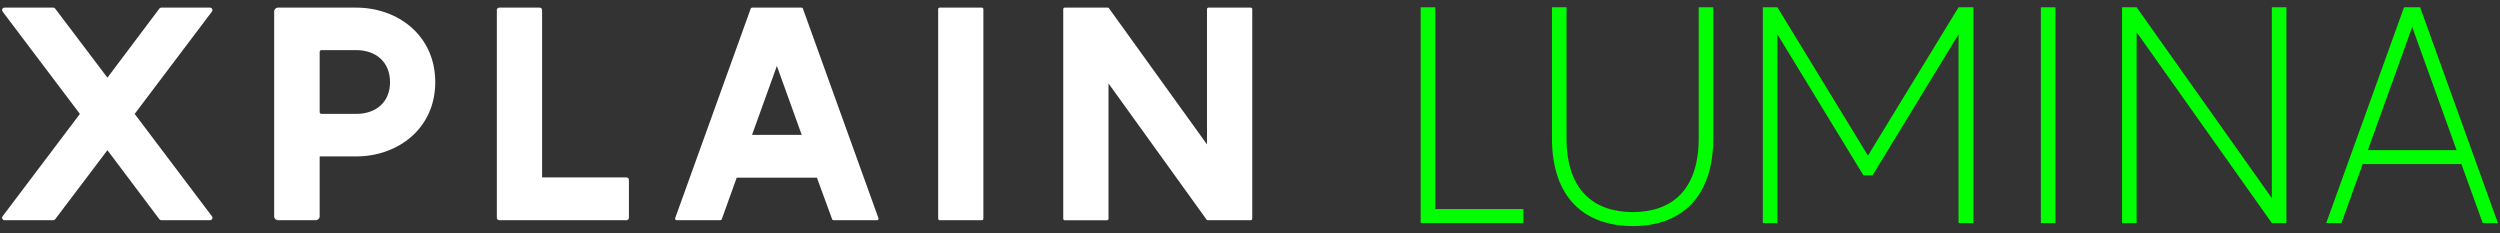 <?xml version="1.0" encoding="UTF-8"?>
<svg id="Layer_1" data-name="Layer 1" xmlns="http://www.w3.org/2000/svg" viewBox="0 0 600 56">
  <rect x="0" y="0" width="600" height="56" fill="#333333" stroke="none"/>
  <defs>
    <style>
      .cls-1 {
        fill: lime;
      }

      .cls-2 {
        fill: #fff;
      }
    </style>
  </defs>
  <g>
    <path class="cls-1" d="m365.61,50.17v3.35h-24.65V1.75h3.5v48.42h21.15Z"/>
    <path class="cls-1" d="m391.87,54.25c-11.52,0-19.4-6.71-19.4-21.08V1.75h3.5v31.43c0,12.62,6.71,17.72,15.9,17.72s15.82-5.11,15.82-17.72V1.75h3.5v31.43c0,14.37-7.88,21.08-19.33,21.08Z"/>
    <path class="cls-1" d="m473.62,1.75v51.78h-3.57V8.24l-20.64,33.84h-2.19l-20.64-33.84v45.29h-3.5V1.75h3.5l21.73,35.59L470.05,1.75h3.57Z"/>
    <path class="cls-1" d="m489.81,1.75h3.5v51.78h-3.5V1.75Z"/>
    <path class="cls-1" d="m548.74,1.75v51.78h-3.5l-32.45-45.8v45.8h-3.5V1.75h3.5l32.45,45.8V1.75h3.5Z"/>
    <path class="cls-1" d="m590.75,39.38h-23.7l-5.1,14.15h-3.65l18.67-51.78h3.86l18.67,51.78h-3.65l-5.11-14.15Zm-1.17-3.35l-10.65-29.54-10.65,29.54h21.29Z"/>
  </g>
  <g>
    <path class="cls-2" d="m32.32,27.34l18.55,24.57c.29.39.02.94-.47.94h-11.68c-.18,0-.36-.09-.47-.23l-12.47-16.58-12.54,16.58c-.11.15-.28.23-.47.23H1.09c-.48,0-.76-.55-.47-.94l18.55-24.57L.62,2.77c-.29-.39-.02-.94.47-.94h11.68c.18,0,.36.09.47.23l12.54,16.58L38.25,2.06c.11-.15.28-.23.47-.23h11.68c.48,0,.76.55.47.94l-18.55,24.57Z"/>
    <path class="cls-2" d="m104.46,19.72c0,11.21-9.05,17.82-18.97,17.82h-8.77v14.38c0,.51-.42.93-.93.93h-9.06c-.51,0-.93-.42-.93-.93V2.76c0-.51.42-.93.93-.93h18.76c9.92,0,18.97,6.61,18.97,17.89Zm-10.85,0c0-4.89-3.45-7.69-8.12-7.69h-8.34c-.24,0-.43.19-.43.43v14.44c0,.24.19.43.43.43h8.34c4.67,0,8.12-2.73,8.12-7.62Z"/>
    <path class="cls-2" d="m150.94,43.15v9.12c0,.32-.26.58-.58.58h-30.54c-.32,0-.58-.26-.58-.58V2.41c0-.32.26-.58.58-.58h9.7c.32,0,.58.26.58.58v40.17h20.26c.32,0,.58.26.58.58Z"/>
    <path class="cls-2" d="m196.07,42.64h-19.26l-3.58,9.96c-.05.14-.19.24-.34.24h-10.51c-.25,0-.42-.25-.34-.48L180.17,2.07c.05-.14.19-.24.34-.24h11.85c.15,0,.29.1.34.24l18.13,50.3c.08.24-.09.48-.34.48h-10.44c-.15,0-.29-.09-.34-.24l-3.65-9.97Zm-3.66-10.28l-5.96-16.53-5.96,16.53h11.93Z"/>
    <path class="cls-2" d="m225.52,1.83h10.13c.2,0,.36.16.36.36v50.3c0,.2-.16.36-.36.36h-10.13c-.2,0-.36-.16-.36-.36V2.19c0-.2.16-.36.36-.36Z"/>
    <path class="cls-2" d="m300.54,2.18v50.32c0,.19-.16.35-.35.35h-10.33c-.11,0-.22-.05-.28-.14l-23.54-32.69v32.49c0,.19-.16.35-.35.35h-10.16c-.19,0-.35-.16-.35-.35V2.18c0-.19.16-.35.35-.35h10.33c.11,0,.22.05.28.14l23.54,32.69V2.18c0-.19.16-.35.35-.35h10.16c.19,0,.35.16.35.35Z"/>
  </g>
</svg>